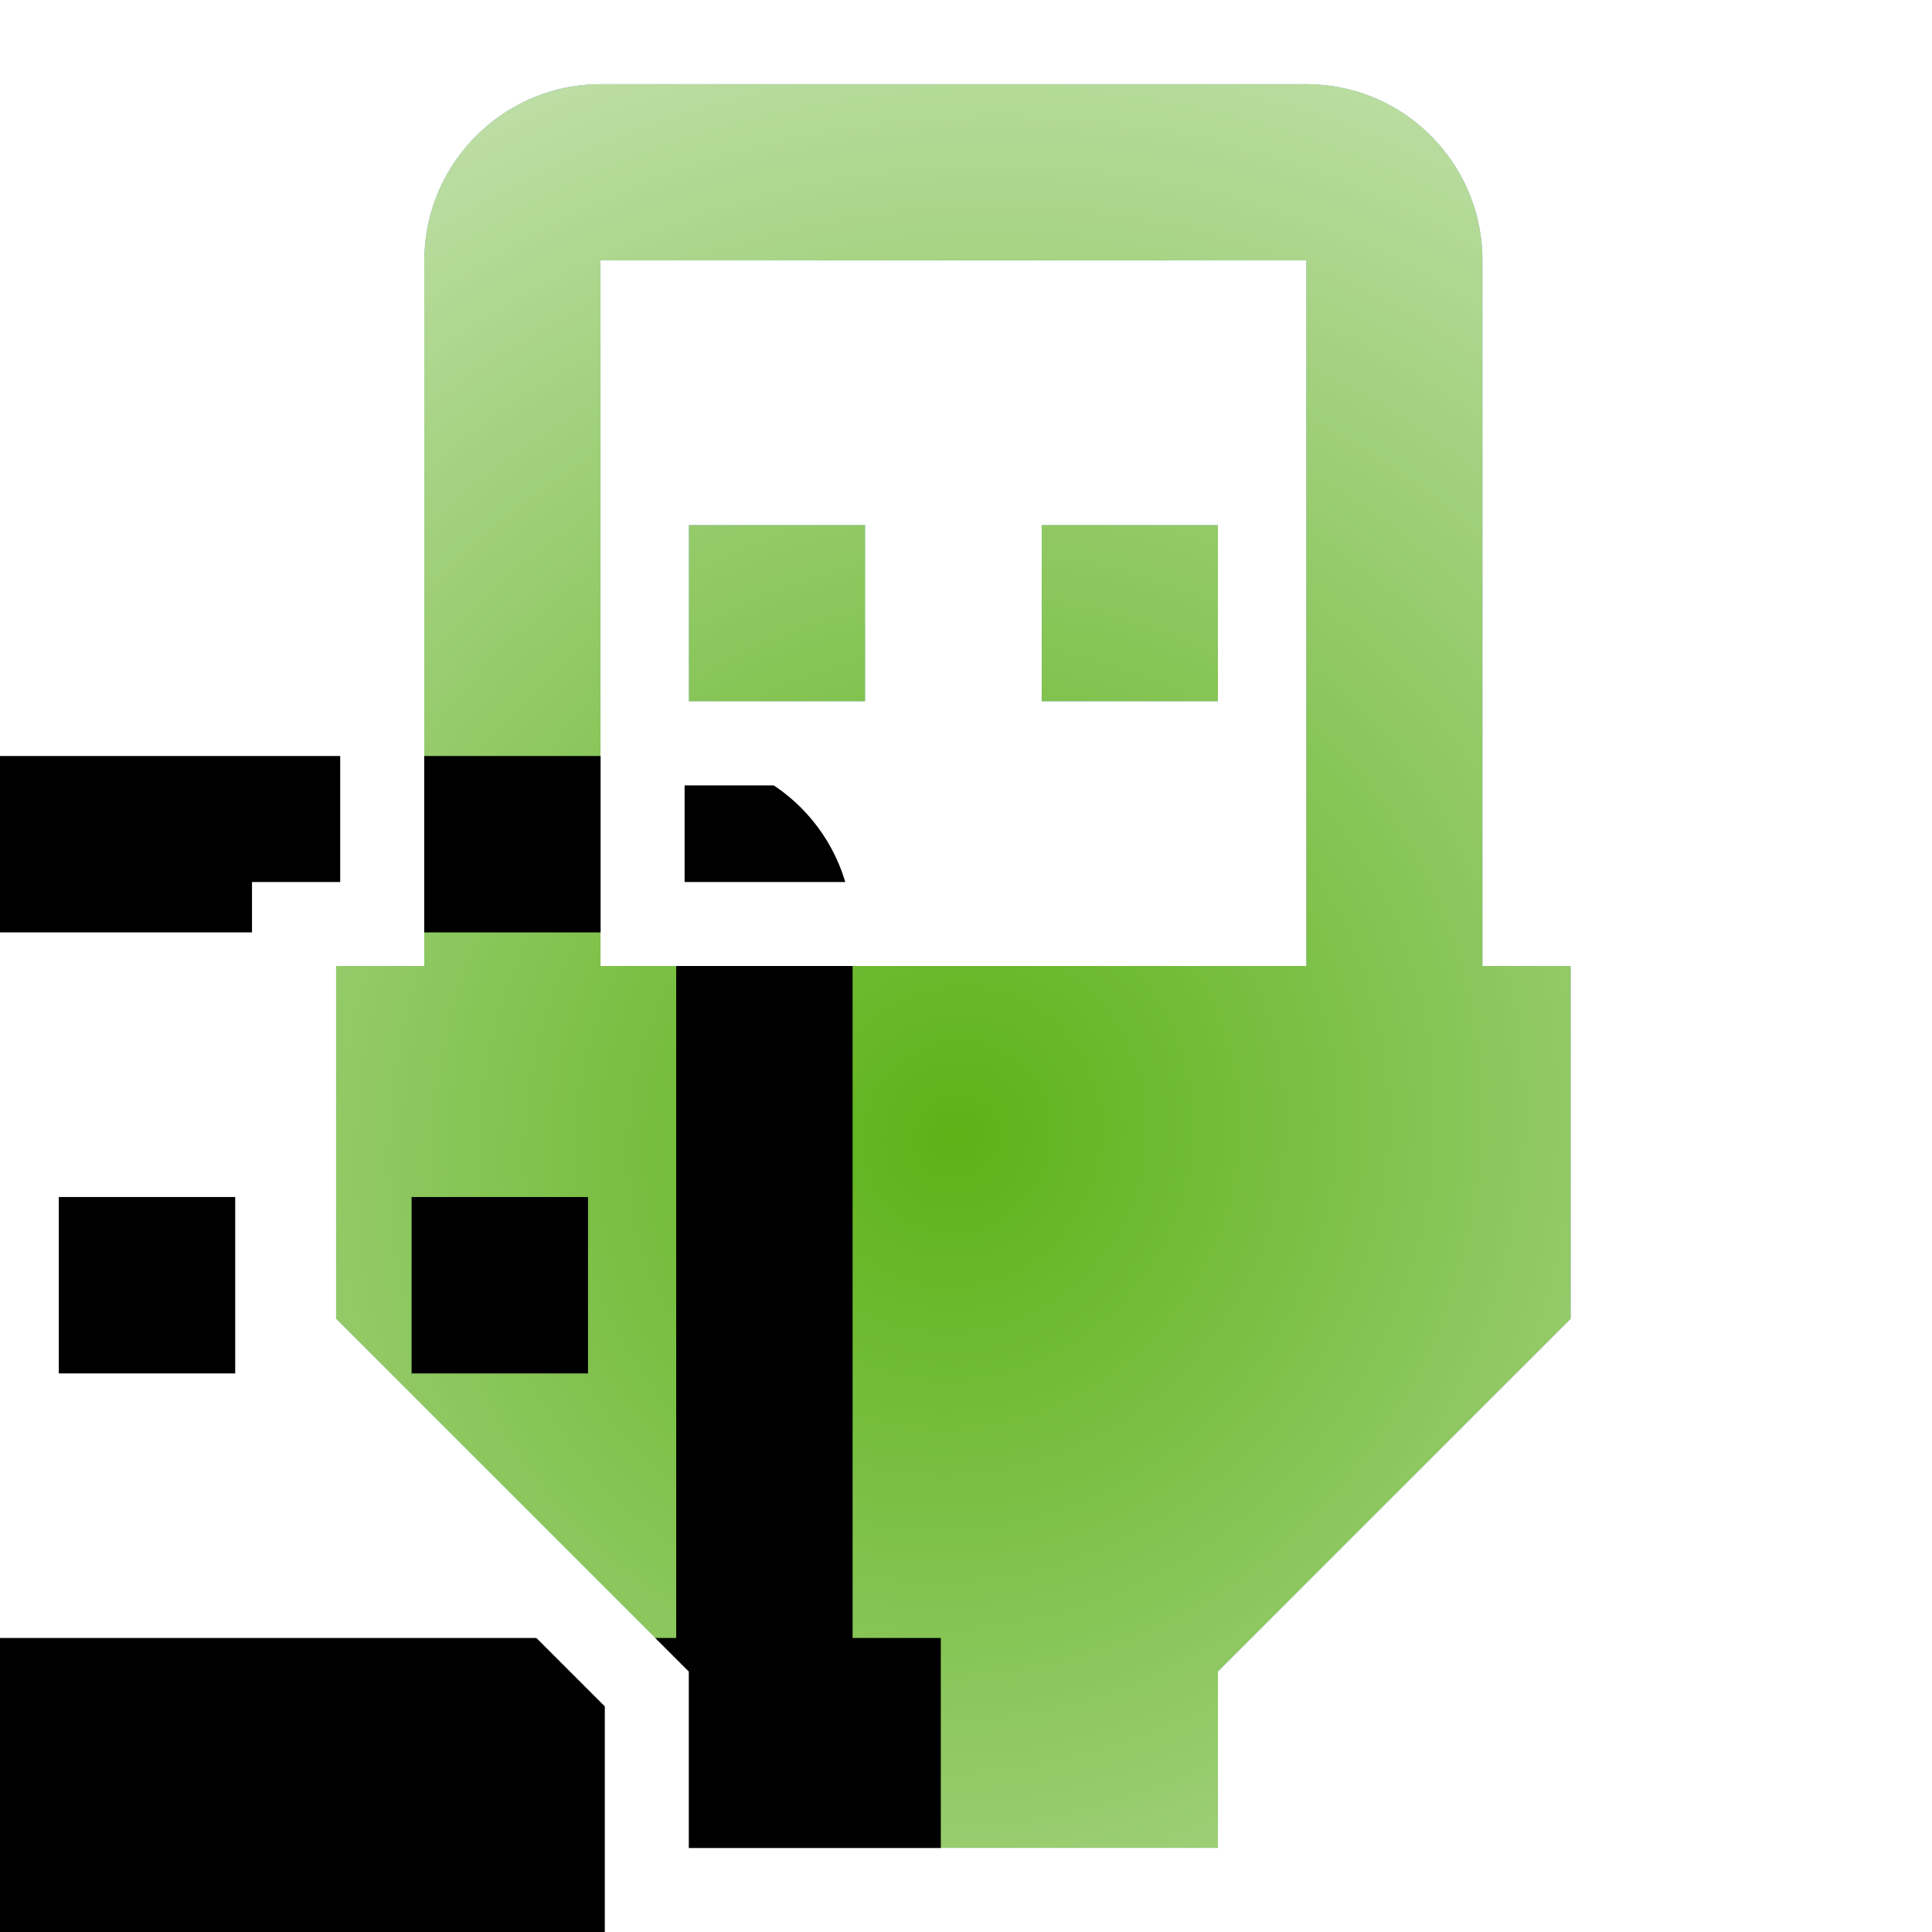 <svg xmlns="http://www.w3.org/2000/svg" xmlns:xlink="http://www.w3.org/1999/xlink" width="46" height="46" viewBox="0 0 46 46">
  <defs>
    <radialGradient id="icon-usbport_green-b" cx="50%" cy="59.609%" r="170.854%" fx="50%" fy="59.609%" gradientTransform="matrix(.487 -.611 .818 .319 -.23 .712)">
      <stop offset="0%" stop-color="#5CB217"/>
      <stop offset="87.843%" stop-color="#F8F8F8" stop-opacity=".988"/>
      <stop offset="100%" stop-color="#FDFDFD"/>
    </radialGradient>
    <path id="icon-usbport_green-a" d="M31.1,2 C33.431,2 35.3,3.89 35.3,6.2 L35.3,6.2 L35.3,23 L37.4,23 L37.4,31.4 L29,39.8 L29,44 L16.4,44 L16.4,39.8 L8,31.4 L8,23 L10.1,23 L10.1,6.2 C10.1,3.89 11.99,2 14.3,2 L14.3,2 Z M31.1,6.2 L14.3,6.2 L14.3,23 L31.1,23 L31.1,6.2 Z M20.6,12.5 L20.6,16.7 L16.4,16.7 L16.4,12.5 L20.6,12.5 Z M29,12.5 L29,16.7 L24.8,16.7 L24.8,12.5 L29,12.5 Z"/>
    <filter id="icon-usbport_green-c" width="229.3%" height="190.5%" x="-64.6%" y="-45.2%" filterUnits="objectBoundingBox">
      <feMorphology in="SourceAlpha" radius="3" result="shadowSpreadInner1"/>
      <feGaussianBlur in="shadowSpreadInner1" result="shadowBlurInner1" stdDeviation="7.5"/>
      <feOffset dx="-15" dy="16" in="shadowBlurInner1" result="shadowOffsetInner1"/>
      <feComposite in="shadowOffsetInner1" in2="SourceAlpha" k2="-1" k3="1" operator="arithmetic" result="shadowInnerInner1"/>
      <feColorMatrix in="shadowInnerInner1" values="0 0 0 0 0   0 0 0 0 0   0 0 0 0 0  0 0 0 0.5 0"/>
    </filter>
  </defs>
  <g fill="none" fill-rule="evenodd">
    <use fill="#175CB2" xlink:href="#icon-usbport_green-a"/>
    <use fill="url(#icon-usbport_green-b)" xlink:href="#icon-usbport_green-a"/>
    <use fill="#000" filter="url(#icon-usbport_green-c)" xlink:href="#icon-usbport_green-a"/>
    <path stroke="#FFF" stroke-width="2" d="M36.3,22 L38.4,22 L38.4,31.814 L30,40.214 L30,45 L15.4,45 L15.4,40.214 L7,31.814 L7,22 L9.1,22 L9.1,6.2 C9.1,3.338 11.438,1 14.3,1 L31.1,1 C33.977,1 36.3,3.331 36.3,6.2 L36.3,22 Z M30.1,7.2 L15.3,7.2 L15.3,22 L30.1,22 L30.1,7.2 Z M21.6,11.5 L21.6,17.7 L15.4,17.7 L15.4,11.5 L21.6,11.5 Z M30,11.5 L30,17.7 L23.8,17.7 L23.8,11.5 L30,11.5 Z"/>
  </g>
</svg>
